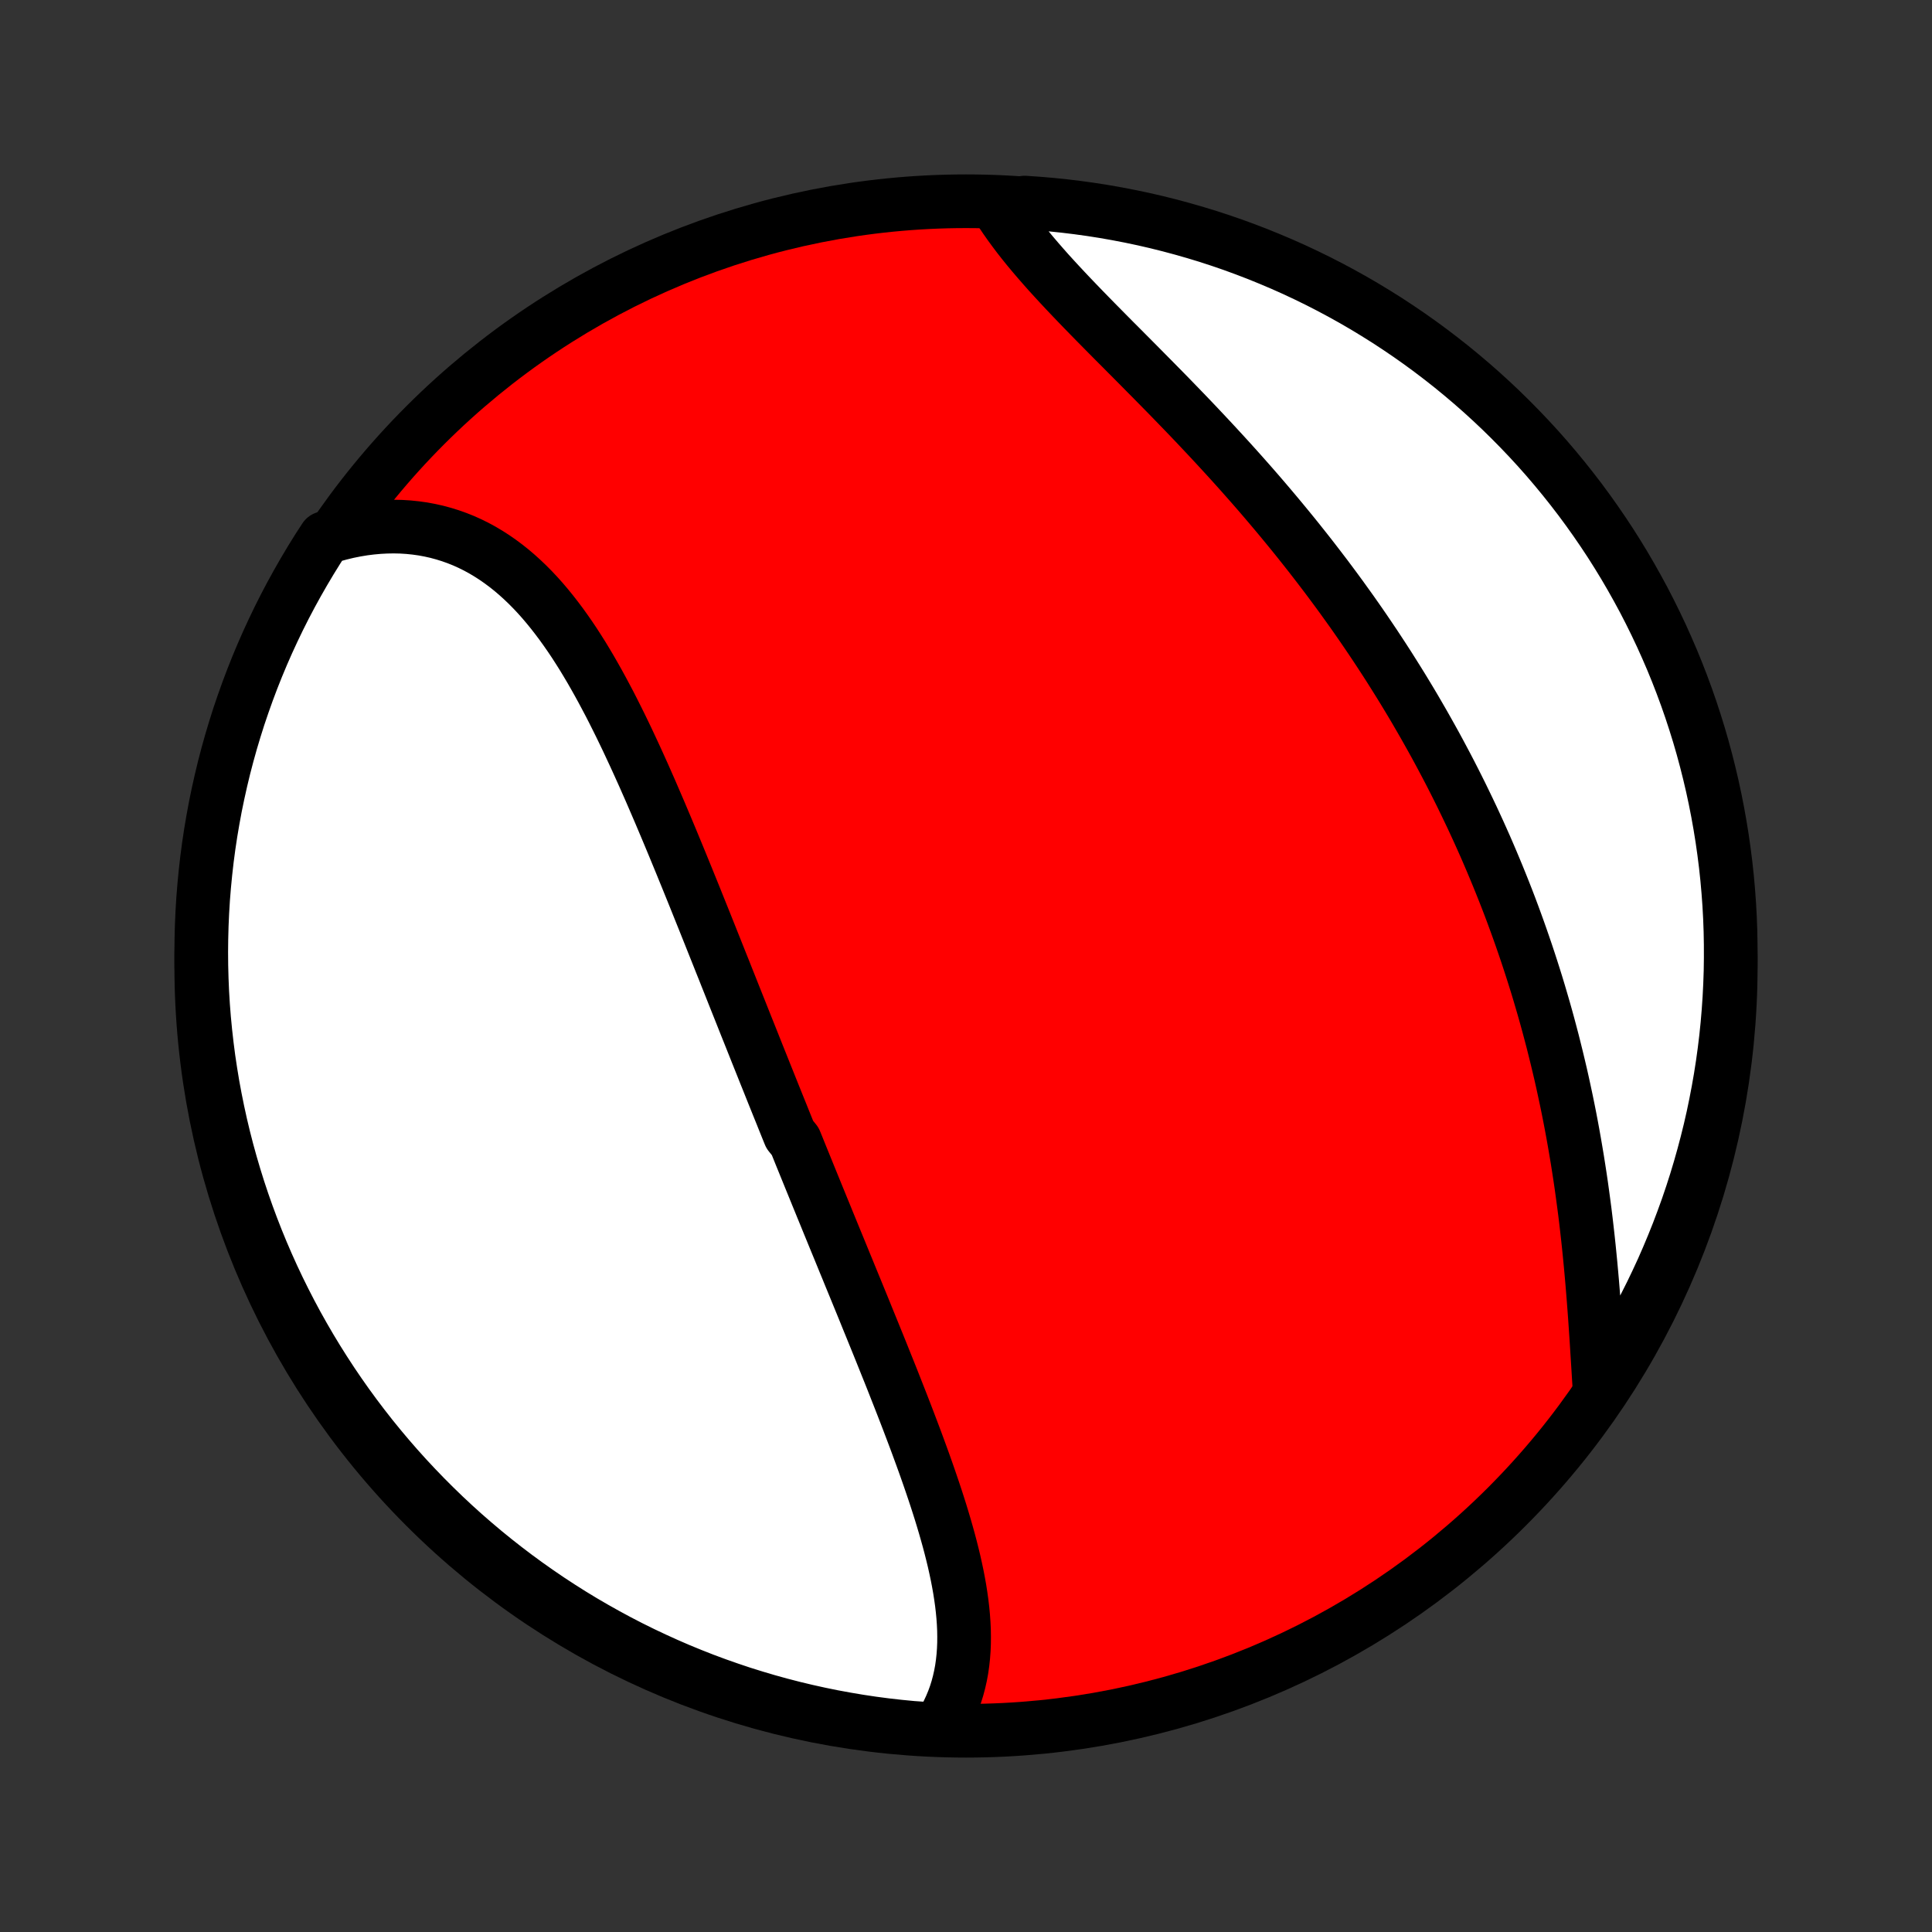 <?xml version="1.0" encoding="utf-8" standalone="no"?>
<!DOCTYPE svg PUBLIC "-//W3C//DTD SVG 1.1//EN"
  "http://www.w3.org/Graphics/SVG/1.1/DTD/svg11.dtd">
<!-- Created with matplotlib (http://matplotlib.org/) -->
<svg height="72pt" version="1.1" viewBox="0 0 72 72" width="72pt" xmlns="http://www.w3.org/2000/svg" xmlns:xlink="http://www.w3.org/1999/xlink">
 <rect x="0" y="0" width="72" height="72" fill="#333333" stroke="none"/>
 <defs>
  <style type="text/css">
*{stroke-linecap:butt;stroke-linejoin:round;}
  </style>
 </defs>
 <g id="figure_1">
  <g id="patch_1">
   <path d="
M0 72
L72 72
L72 0
L0 0
z
" style="fill:none;"/>
  </g>
  <g id="axes_1">
   <g id="PatchCollection_1">
    <defs>
     <path d="
M36 -7.5
C43.558 -7.5 50.808 -10.503 56.153 -15.848
C61.497 -21.192 64.5 -28.442 64.5 -36
C64.5 -43.558 61.497 -50.808 56.153 -56.153
C50.808 -61.497 43.558 -64.5 36 -64.5
C28.442 -64.5 21.192 -61.497 15.848 -56.153
C10.503 -50.808 7.5 -43.558 7.5 -36
C7.5 -28.442 10.503 -21.192 15.848 -15.848
C21.192 -10.503 28.442 -7.5 36 -7.5
z
" id="C0_0_a811fe30f3"/>
     <path d="
M34.95 -7.543
L35.088 -7.752
L35.214 -7.964
L35.329 -8.181
L35.432 -8.402
L35.525 -8.625
L35.608 -8.852
L35.68 -9.082
L35.742 -9.315
L35.795 -9.55
L35.839 -9.788
L35.873 -10.028
L35.899 -10.27
L35.917 -10.515
L35.927 -10.761
L35.929 -11.009
L35.925 -11.258
L35.913 -11.509
L35.895 -11.762
L35.871 -12.015
L35.841 -12.27
L35.805 -12.526
L35.765 -12.783
L35.719 -13.041
L35.669 -13.299
L35.614 -13.558
L35.556 -13.818
L35.493 -14.079
L35.427 -14.34
L35.358 -14.601
L35.285 -14.863
L35.21 -15.124
L35.132 -15.387
L35.052 -15.649
L34.969 -15.911
L34.884 -16.174
L34.797 -16.436
L34.708 -16.699
L34.618 -16.961
L34.526 -17.224
L34.433 -17.486
L34.338 -17.748
L34.242 -18.01
L34.146 -18.271
L34.048 -18.532
L33.949 -18.793
L33.85 -19.054
L33.75 -19.314
L33.649 -19.575
L33.548 -19.834
L33.446 -20.093
L33.344 -20.352
L33.242 -20.611
L33.139 -20.869
L33.035 -21.127
L32.932 -21.384
L32.829 -21.641
L32.725 -21.898
L32.621 -22.154
L32.517 -22.41
L32.413 -22.665
L32.309 -22.92
L32.206 -23.175
L32.102 -23.429
L31.998 -23.683
L31.894 -23.937
L31.79 -24.19
L31.686 -24.443
L31.583 -24.696
L31.479 -24.948
L31.376 -25.2
L31.273 -25.452
L31.169 -25.704
L31.066 -25.955
L30.963 -26.207
L30.86 -26.458
L30.758 -26.709
L30.655 -26.959
L30.553 -27.21
L30.45 -27.461
L30.348 -27.712
L30.246 -27.962
L30.144 -28.212
L30.042 -28.463
L29.94 -28.714
L29.838 -28.964
L29.737 -29.215
L29.635 -29.466
L29.432 -29.717
L29.33 -29.968
L29.229 -30.219
L29.128 -30.471
L29.026 -30.723
L28.925 -30.974
L28.823 -31.227
L28.722 -31.479
L28.621 -31.732
L28.519 -31.985
L28.418 -32.239
L28.316 -32.493
L28.214 -32.748
L28.113 -33.002
L28.011 -33.258
L27.909 -33.514
L27.806 -33.77
L27.704 -34.027
L27.602 -34.284
L27.499 -34.542
L27.396 -34.8
L27.293 -35.059
L27.19 -35.319
L27.086 -35.579
L26.983 -35.84
L26.878 -36.101
L26.774 -36.363
L26.669 -36.626
L26.564 -36.889
L26.459 -37.153
L26.353 -37.418
L26.247 -37.683
L26.14 -37.949
L26.033 -38.215
L25.926 -38.482
L25.818 -38.75
L25.709 -39.018
L25.6 -39.287
L25.49 -39.556
L25.38 -39.826
L25.269 -40.096
L25.157 -40.367
L25.045 -40.638
L24.932 -40.909
L24.818 -41.181
L24.703 -41.453
L24.588 -41.725
L24.471 -41.997
L24.354 -42.269
L24.236 -42.542
L24.116 -42.814
L23.996 -43.086
L23.874 -43.357
L23.751 -43.629
L23.627 -43.899
L23.501 -44.169
L23.375 -44.439
L23.246 -44.707
L23.116 -44.975
L22.984 -45.241
L22.851 -45.506
L22.716 -45.77
L22.578 -46.031
L22.439 -46.291
L22.298 -46.549
L22.154 -46.805
L22.009 -47.058
L21.86 -47.309
L21.71 -47.557
L21.556 -47.801
L21.4 -48.043
L21.241 -48.28
L21.078 -48.514
L20.913 -48.744
L20.744 -48.969
L20.572 -49.19
L20.397 -49.405
L20.218 -49.616
L20.035 -49.821
L19.848 -50.02
L19.657 -50.213
L19.462 -50.399
L19.263 -50.579
L19.06 -50.752
L18.852 -50.917
L18.64 -51.075
L18.424 -51.225
L18.203 -51.367
L17.978 -51.501
L17.748 -51.626
L17.514 -51.742
L17.276 -51.849
L17.033 -51.946
L16.786 -52.034
L16.535 -52.112
L16.28 -52.181
L16.021 -52.239
L15.758 -52.288
L15.492 -52.325
L15.222 -52.353
L14.949 -52.37
L14.673 -52.376
L14.394 -52.371
L14.112 -52.356
L13.829 -52.33
L13.543 -52.294
L13.255 -52.246
L12.965 -52.188
L12.675 -52.118
L12.383 -52.038
L12.106 -51.948
L11.838 -51.535
L11.578 -51.115
L11.326 -50.691
L11.081 -50.263
L10.843 -49.83
L10.613 -49.393
L10.391 -48.952
L10.177 -48.507
L9.97 -48.058
L9.771 -47.605
L9.581 -47.15
L9.398 -46.69
L9.224 -46.227
L9.058 -45.761
L8.899 -45.293
L8.75 -44.821
L8.608 -44.347
L8.475 -43.87
L8.35 -43.391
L8.234 -42.909
L8.126 -42.425
L8.026 -41.94
L7.936 -41.453
L7.853 -40.964
L7.779 -40.473
L7.714 -39.981
L7.658 -39.488
L7.61 -38.994
L7.57 -38.499
L7.54 -38.003
L7.518 -37.506
L7.505 -37.009
L7.5 -36.512
L7.504 -36.015
L7.517 -35.517
L7.538 -35.02
L7.568 -34.523
L7.607 -34.027
L7.655 -33.531
L7.711 -33.036
L7.775 -32.541
L7.849 -32.048
L7.93 -31.556
L8.021 -31.066
L8.12 -30.576
L8.227 -30.089
L8.343 -29.603
L8.467 -29.12
L8.6 -28.638
L8.741 -28.159
L8.89 -27.682
L9.048 -27.207
L9.214 -26.735
L9.388 -26.266
L9.57 -25.8
L9.76 -25.337
L9.958 -24.878
L10.164 -24.422
L10.378 -23.969
L10.6 -23.52
L10.829 -23.075
L11.066 -22.633
L11.311 -22.196
L11.563 -21.763
L11.823 -21.334
L12.09 -20.91
L12.364 -20.49
L12.646 -20.075
L12.934 -19.665
L13.23 -19.26
L13.533 -18.86
L13.842 -18.465
L14.158 -18.076
L14.481 -17.692
L14.81 -17.314
L15.146 -16.941
L15.489 -16.574
L15.837 -16.213
L16.192 -15.858
L16.552 -15.509
L16.919 -15.166
L17.291 -14.83
L17.669 -14.501
L18.053 -14.177
L18.442 -13.861
L18.837 -13.551
L19.236 -13.248
L19.641 -12.952
L20.051 -12.663
L20.465 -12.381
L20.885 -12.106
L21.309 -11.838
L21.737 -11.578
L22.17 -11.326
L22.607 -11.081
L23.048 -10.843
L23.493 -10.613
L23.942 -10.391
L24.395 -10.177
L24.851 -9.97
L25.31 -9.771
L25.773 -9.581
L26.238 -9.398
L26.707 -9.224
L27.179 -9.058
L27.653 -8.899
L28.13 -8.75
L28.609 -8.608
L29.091 -8.475
L29.575 -8.35
L30.06 -8.234
L30.547 -8.126
L31.037 -8.026
L31.527 -7.936
L32.019 -7.853
L32.512 -7.779
L33.006 -7.714
L33.501 -7.658
L33.997 -7.61
z
" id="C0_1_13b77d6fe7"/>
     <path d="
M59.602 -20.358
L59.582 -20.669
L59.563 -20.983
L59.543 -21.299
L59.523 -21.617
L59.503 -21.938
L59.482 -22.26
L59.46 -22.583
L59.438 -22.908
L59.414 -23.234
L59.389 -23.56
L59.363 -23.888
L59.336 -24.216
L59.307 -24.544
L59.277 -24.873
L59.245 -25.202
L59.212 -25.531
L59.177 -25.859
L59.14 -26.188
L59.102 -26.516
L59.062 -26.843
L59.019 -27.17
L58.975 -27.497
L58.93 -27.822
L58.882 -28.147
L58.832 -28.471
L58.781 -28.794
L58.727 -29.116
L58.672 -29.437
L58.615 -29.757
L58.556 -30.076
L58.495 -30.394
L58.432 -30.71
L58.367 -31.025
L58.3 -31.339
L58.232 -31.652
L58.162 -31.963
L58.089 -32.273
L58.015 -32.582
L57.939 -32.889
L57.862 -33.196
L57.782 -33.5
L57.701 -33.804
L57.618 -34.106
L57.533 -34.407
L57.446 -34.706
L57.358 -35.005
L57.268 -35.302
L57.176 -35.597
L57.082 -35.892
L56.987 -36.185
L56.89 -36.477
L56.791 -36.768
L56.691 -37.057
L56.589 -37.346
L56.485 -37.633
L56.38 -37.919
L56.273 -38.205
L56.164 -38.489
L56.053 -38.772
L55.941 -39.053
L55.827 -39.334
L55.711 -39.614
L55.594 -39.893
L55.475 -40.172
L55.355 -40.449
L55.232 -40.725
L55.108 -41.001
L54.982 -41.275
L54.855 -41.549
L54.725 -41.822
L54.594 -42.094
L54.462 -42.366
L54.327 -42.637
L54.191 -42.907
L54.053 -43.177
L53.913 -43.446
L53.771 -43.714
L53.628 -43.982
L53.483 -44.249
L53.335 -44.516
L53.186 -44.782
L53.035 -45.048
L52.882 -45.313
L52.728 -45.578
L52.571 -45.843
L52.412 -46.107
L52.252 -46.37
L52.089 -46.633
L51.924 -46.896
L51.758 -47.159
L51.589 -47.421
L51.418 -47.683
L51.246 -47.944
L51.071 -48.205
L50.894 -48.466
L50.715 -48.727
L50.534 -48.987
L50.351 -49.247
L50.165 -49.506
L49.978 -49.766
L49.788 -50.025
L49.596 -50.284
L49.403 -50.542
L49.206 -50.8
L49.008 -51.058
L48.808 -51.316
L48.605 -51.573
L48.401 -51.83
L48.194 -52.087
L47.985 -52.343
L47.774 -52.599
L47.561 -52.855
L47.346 -53.11
L47.13 -53.364
L46.911 -53.619
L46.69 -53.873
L46.467 -54.126
L46.243 -54.379
L46.017 -54.631
L45.789 -54.883
L45.559 -55.134
L45.328 -55.385
L45.096 -55.635
L44.862 -55.884
L44.628 -56.133
L44.392 -56.381
L44.155 -56.628
L43.917 -56.874
L43.679 -57.12
L43.44 -57.365
L43.2 -57.609
L42.961 -57.852
L42.721 -58.094
L42.482 -58.336
L42.243 -58.577
L42.005 -58.816
L41.768 -59.055
L41.531 -59.292
L41.296 -59.529
L41.063 -59.765
L40.831 -60
L40.602 -60.234
L40.375 -60.467
L40.151 -60.699
L39.93 -60.93
L39.712 -61.16
L39.498 -61.389
L39.288 -61.617
L39.081 -61.844
L38.88 -62.071
L38.684 -62.296
L38.492 -62.521
L38.306 -62.744
L38.126 -62.967
L37.952 -63.189
L37.785 -63.411
L37.624 -63.631
L37.47 -63.85
L37.323 -64.069
L37.688 -64.287
L38.184 -64.45
L38.68 -64.416
L39.175 -64.374
L39.668 -64.323
L40.161 -64.263
L40.652 -64.195
L41.142 -64.118
L41.631 -64.032
L42.118 -63.938
L42.602 -63.836
L43.085 -63.725
L43.566 -63.605
L44.044 -63.477
L44.52 -63.341
L44.994 -63.197
L45.464 -63.044
L45.932 -62.883
L46.397 -62.713
L46.858 -62.536
L47.316 -62.35
L47.771 -62.157
L48.222 -61.956
L48.67 -61.746
L49.114 -61.529
L49.553 -61.304
L49.989 -61.071
L50.42 -60.831
L50.847 -60.583
L51.269 -60.327
L51.687 -60.065
L52.1 -59.794
L52.508 -59.517
L52.91 -59.233
L53.308 -58.941
L53.701 -58.642
L54.088 -58.337
L54.47 -58.024
L54.846 -57.705
L55.216 -57.38
L55.58 -57.048
L55.939 -56.709
L56.291 -56.364
L56.637 -56.013
L56.977 -55.656
L57.311 -55.293
L57.638 -54.924
L57.958 -54.549
L58.272 -54.168
L58.579 -53.782
L58.879 -53.391
L59.172 -52.994
L59.458 -52.592
L59.737 -52.185
L60.009 -51.774
L60.273 -51.357
L60.53 -50.936
L60.779 -50.51
L61.021 -50.079
L61.256 -49.645
L61.482 -49.206
L61.701 -48.763
L61.912 -48.317
L62.115 -47.866
L62.311 -47.412
L62.498 -46.955
L62.677 -46.494
L62.848 -46.03
L63.011 -45.563
L63.165 -45.093
L63.312 -44.62
L63.45 -44.144
L63.579 -43.666
L63.7 -43.186
L63.813 -42.704
L63.917 -42.219
L64.013 -41.733
L64.1 -41.245
L64.179 -40.755
L64.249 -40.264
L64.311 -39.772
L64.364 -39.278
L64.408 -38.783
L64.444 -38.288
L64.471 -37.792
L64.489 -37.295
L64.498 -36.798
L64.499 -36.301
L64.492 -35.803
L64.475 -35.306
L64.45 -34.809
L64.416 -34.312
L64.374 -33.816
L64.323 -33.32
L64.263 -32.825
L64.195 -32.332
L64.118 -31.839
L64.032 -31.348
L63.938 -30.858
L63.836 -30.369
L63.725 -29.882
L63.605 -29.398
L63.477 -28.915
L63.341 -28.434
L63.197 -27.956
L63.044 -27.48
L62.883 -27.006
L62.713 -26.536
L62.536 -26.068
L62.35 -25.603
L62.157 -25.142
L61.956 -24.683
L61.746 -24.229
L61.529 -23.777
L61.304 -23.33
L61.071 -22.886
L60.831 -22.447
L60.583 -22.011
L60.327 -21.58
L60.065 -21.153
z
" id="C0_2_28f45ceabe"/>
    </defs>
    <g clip-path="url(#p1bffca34e9)">
     <use style="fill:#ff0000;stroke:#000000;stroke-width:2.0;" x="0.0" xlink:href="#C0_0_a811fe30f3" y="72.0"/>
    </g>
    <g clip-path="url(#p1bffca34e9)">
     <use style="fill:#ffffff;stroke:#000000;stroke-width:2.0;" x="0.0" xlink:href="#C0_1_13b77d6fe7" y="72.0"/>
    </g>
    <g clip-path="url(#p1bffca34e9)">
     <use style="fill:#ffffff;stroke:#000000;stroke-width:2.0;" x="0.0" xlink:href="#C0_2_28f45ceabe" y="72.0"/>
    </g>
   </g>
  </g>
 </g>
 <defs>
  <clipPath id="p1bffca34e9">
   <rect height="72.0" width="72.0" x="0.0" y="0.0"/>
  </clipPath>
 </defs>
</svg>
